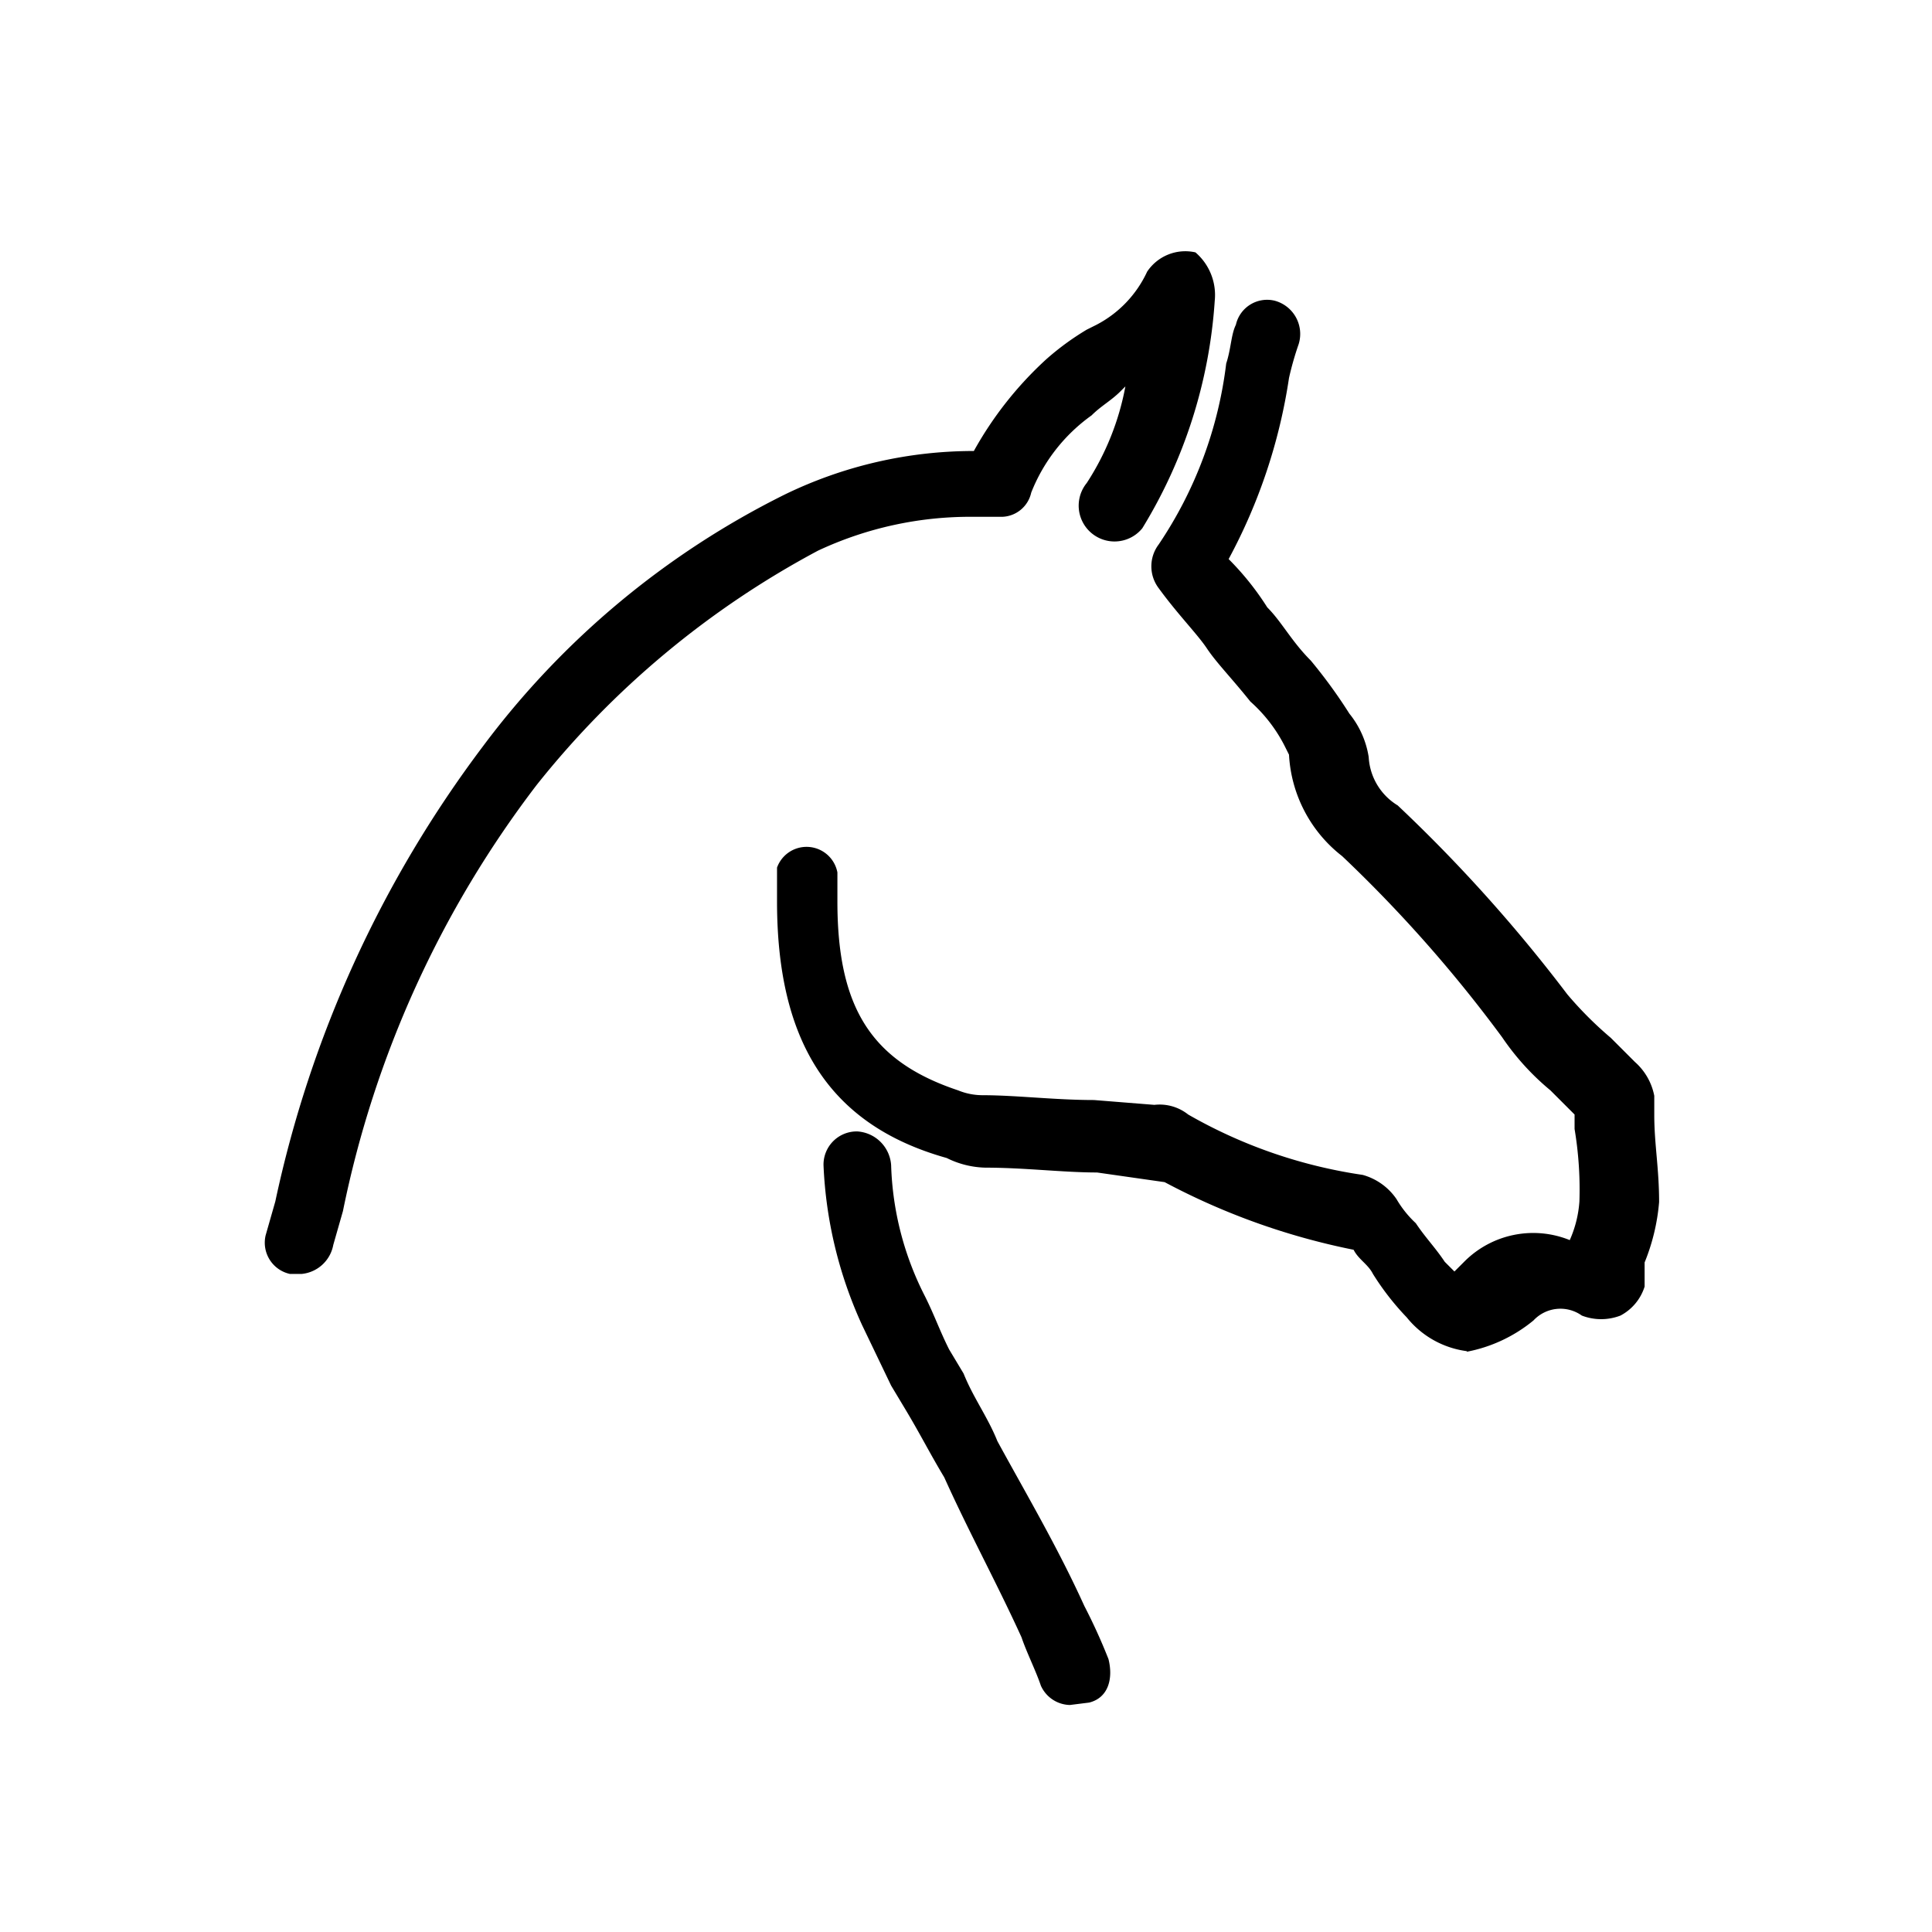 <svg class="Icon__icon--YFXFc Button__icon--2clqH" data-testid="icon-thoroughbred" viewBox="0 0 32 32"><path d="M17.72 28.24a.54.54 0 01-.48-.32c-.08-.24-.24-.56-.32-.8-.4-.88-.88-1.76-1.28-2.65-.24-.4-.4-.72-.64-1.12l-.24-.4-.48-1a7.06 7.06 0 01-.64-2.65.55.55 0 01.56-.56.6.6 0 01.56.56 5.09 5.09 0 00.56 2.17c.16.32.24.56.4.88l.24.4c.16.4.4.72.56 1.12.48.88 1 1.76 1.44 2.73a9.41 9.41 0 01.4.88c.08.32 0 .64-.32.72zm6.58-5.86a1.53 1.53 0 01-1-.56 4.41 4.41 0 01-.56-.72c-.08-.16-.24-.24-.32-.4a11.41 11.41 0 01-3.13-1.12l-1.12-.16c-.56 0-1.2-.08-1.85-.08a1.51 1.51 0 01-.64-.16c-2-.56-2.81-2-2.81-4.25v-.56a.52.52 0 011 .08v.48c0 1.76.56 2.65 2 3.13a1.07 1.07 0 00.4.08c.56 0 1.2.08 1.85.08l1 .08a.76.76 0 01.56.16 8.18 8.18 0 002.89 1 1 1 0 01.56.4 1.75 1.75 0 00.32.4c.16.24.32.4.48.64l.16.16.16-.16a1.61 1.61 0 011.75-.36 1.89 1.89 0 00.16-.64 6.07 6.07 0 00-.08-1.2v-.24l-.4-.4a4.2 4.2 0 01-.8-.88 22.67 22.67 0 00-2.65-3 2.28 2.28 0 01-.88-1.68l-.08-.16a2.5 2.5 0 00-.56-.72c-.32-.4-.56-.64-.72-.88s-.48-.56-.8-1a.6.6 0 010-.72 6.82 6.82 0 001.12-3c.08-.24.08-.48.16-.64a.53.53 0 01.64-.4.57.57 0 01.4.72 5.11 5.11 0 00-.16.56 9.16 9.16 0 01-1 3 4.63 4.63 0 01.64.8c.24.24.4.56.72.88a8.4 8.4 0 01.64.88 1.51 1.51 0 01.32.72 1 1 0 00.48.8 25.35 25.35 0 012.81 3.13 6.13 6.13 0 00.72.72l.4.4a1 1 0 01.32.56v.32c0 .48.08.88.08 1.44a3.39 3.39 0 01-.24 1v.4a.82.82 0 01-.4.48.89.89 0 01-.64 0 .61.61 0 00-.8.08 2.46 2.46 0 01-1.11.52zM5 21.1h-.2a.53.53 0 01-.4-.64l.16-.56A19.17 19.17 0 018 12.36a14 14 0 015-4.17 7.15 7.15 0 013.13-.72 6 6 0 011.2-1.52 4.45 4.45 0 01.67-.49l.16-.08A1.88 1.88 0 0019 4.5a.76.76 0 01.8-.32.93.93 0 01.32.8 8.25 8.25 0 01-1.2 3.77A.57.57 0 0118 8a4.4 4.4 0 00.64-1.6l-.08.08c-.16.16-.32.24-.48.4a2.86 2.86 0 00-1 1.28.51.51 0 01-.48.4h-.48a5.94 5.94 0 00-2.57.56A14.92 14.92 0 008.89 13a17.27 17.27 0 00-3.21 7.06l-.16.56a.59.59 0 01-.52.48z"/></svg>
